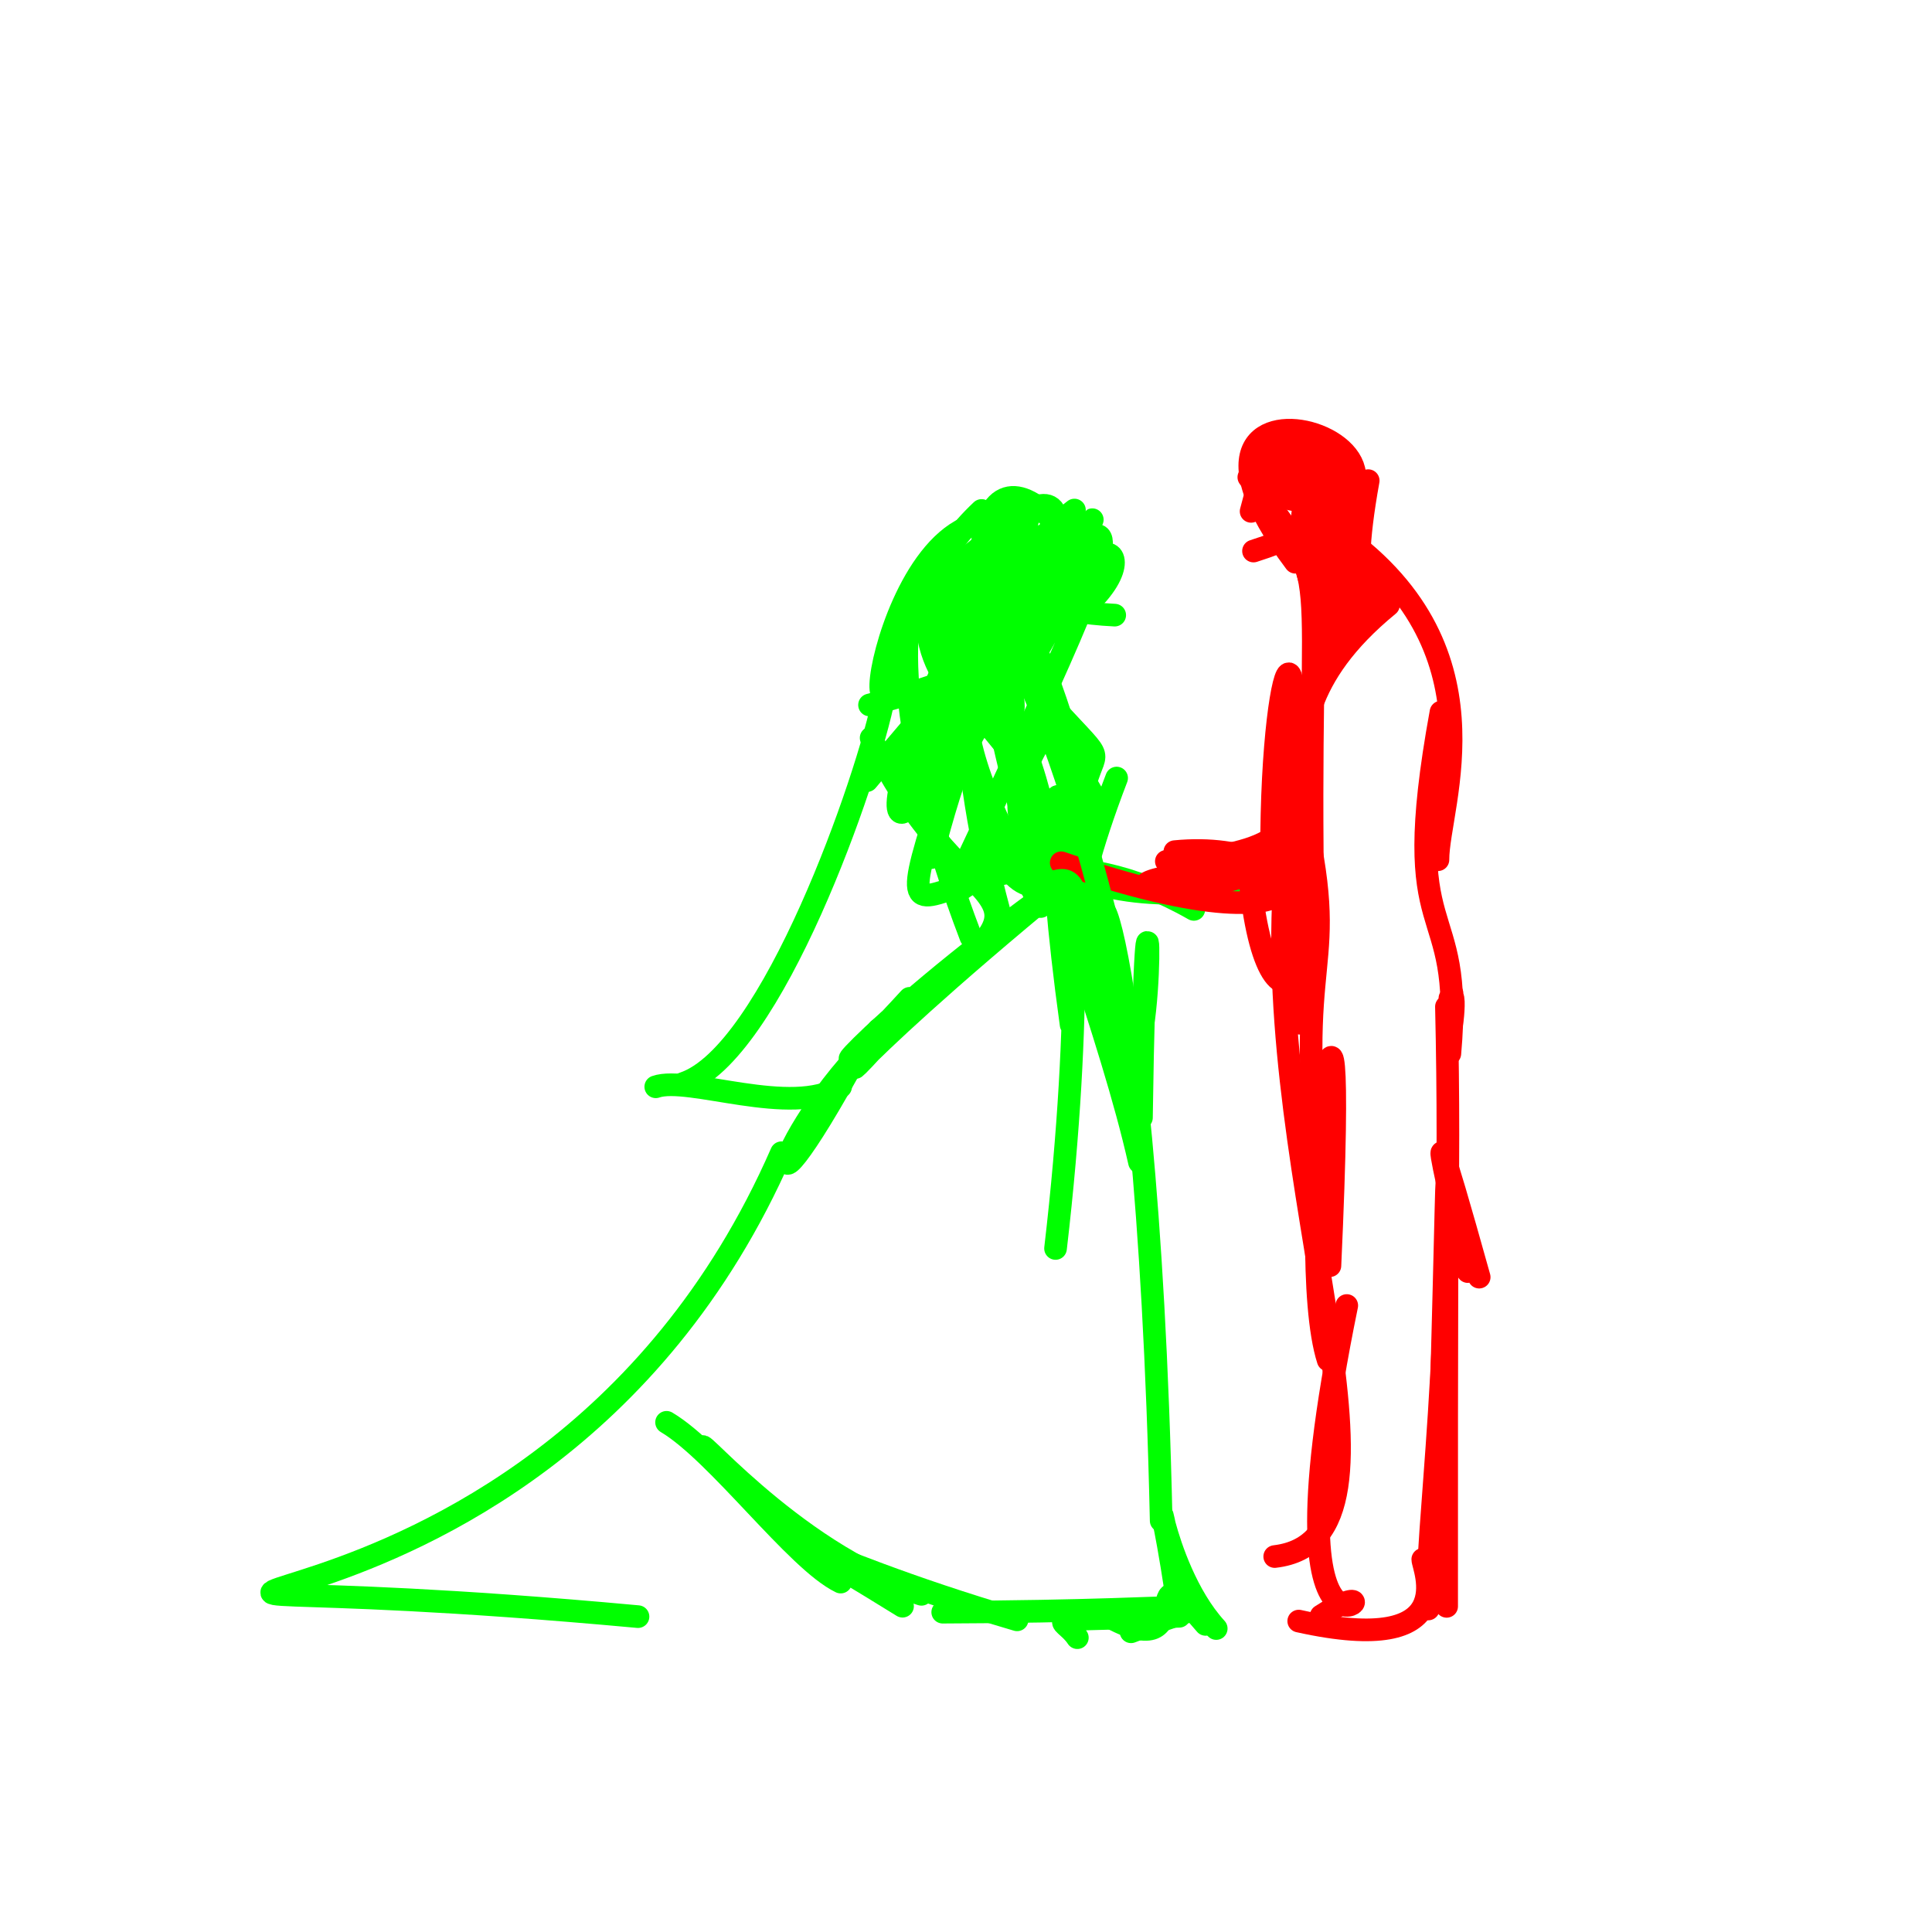 <?xml version="1.0" ?>
<svg xmlns="http://www.w3.org/2000/svg" version="1.1" width="256" height="256">
  <defs/>
  <g>
    <path d="M 158.192 120.499 C 124.565 101.288 112.1 143.397 129.517 91.268" stroke-width="3.0" fill="none" stroke="rgb(0, 255, 0)" stroke-opacity="1" stroke-linecap="round" stroke-linejoin="round"/>
    <path d="M 113.98 139.1 C 97.285 169.881 103.782 146.043 120.931 133.132" stroke-width="3.0" fill="none" stroke="rgb(0, 255, 0)" stroke-opacity="1" stroke-linecap="round" stroke-linejoin="round"/>
    <path d="M 148.922 141.346 C 153.638 143.192 151.937 99.067 151.249 148.098" stroke-width="3.0" fill="none" stroke="rgb(0, 255, 0)" stroke-opacity="1" stroke-linecap="round" stroke-linejoin="round"/>
    <path d="M 132.655 93.213 C 138.357 114.843 147.241 137.291 150.988 154.005" stroke-width="3.0" fill="none" stroke="rgb(0, 255, 0)" stroke-opacity="1" stroke-linecap="round" stroke-linejoin="round"/>
    <path d="M 121.405 105.635 C 139.012 55.257 119.449 75.804 133.012 122.992" stroke-width="3.0" fill="none" stroke="rgb(0, 255, 0)" stroke-opacity="1" stroke-linecap="round" stroke-linejoin="round"/>
    <path d="M 140.875 116.996 C 108.245 143.83 108.565 148.071 121.477 132.254" stroke-width="3.0" fill="none" stroke="rgb(0, 255, 0)" stroke-opacity="1" stroke-linecap="round" stroke-linejoin="round"/>
    <path d="M 135.548 66.467 C 124.795 111.88 109.811 122.067 126.324 85.332" stroke-width="3.0" fill="none" stroke="rgb(0, 255, 0)" stroke-opacity="1" stroke-linecap="round" stroke-linejoin="round"/>
    <path d="M 149.87 216.22 C 162.952 211.133 164.322 213.499 124.915 213.622" stroke-width="3.0" fill="none" stroke="rgb(0, 255, 0)" stroke-opacity="1" stroke-linecap="round" stroke-linejoin="round"/>
    <path d="M 103.55 152.743 C 70.015 229.435 -18.88 204.699 84.539 214.212" stroke-width="3.0" fill="none" stroke="rgb(0, 255, 0)" stroke-opacity="1" stroke-linecap="round" stroke-linejoin="round"/>
    <path d="M 183.981 80.167 C 160.491 99.418 185.464 112.481 154.547 114.129" stroke-width="3.0" fill="none" stroke="rgb(255, 0, 0)" stroke-opacity="1" stroke-linecap="round" stroke-linejoin="round"/>
    <path d="M 191.688 212.85 C 191.627 134.594 192.303 142.088 190.249 210.316" stroke-width="3.0" fill="none" stroke="rgb(255, 0, 0)" stroke-opacity="1" stroke-linecap="round" stroke-linejoin="round"/>
    <path d="M 171.025 100.868 C 178.672 129.578 171.555 122.709 174.474 152.426" stroke-width="3.0" fill="none" stroke="rgb(255, 0, 0)" stroke-opacity="1" stroke-linecap="round" stroke-linejoin="round"/>
    <path d="M 148.721 139.031 C 140.875 103.488 151.989 116.671 153.862 201.5" stroke-width="3.0" fill="none" stroke="rgb(0, 255, 0)" stroke-opacity="1" stroke-linecap="round" stroke-linejoin="round"/>
    <path d="M 142.754 217.0 C 140.762 213.928 136.347 214.885 156.256 214.167" stroke-width="3.0" fill="none" stroke="rgb(0, 255, 0)" stroke-opacity="1" stroke-linecap="round" stroke-linejoin="round"/>
    <path d="M 181.295 63.689 C 175.27 96.956 194.442 65.782 176.341 85.398" stroke-width="3.0" fill="none" stroke="rgb(255, 0, 0)" stroke-opacity="1" stroke-linecap="round" stroke-linejoin="round"/>
    <path d="M 165.778 67.758 C 172.582 41.118 174.638 71.366 178.307 82.808" stroke-width="3.0" fill="none" stroke="rgb(255, 0, 0)" stroke-opacity="1" stroke-linecap="round" stroke-linejoin="round"/>
    <path d="M 171.642 74.499 C 148.1 43.209 203.604 61.063 166.097 73.016" stroke-width="3.0" fill="none" stroke="rgb(255, 0, 0)" stroke-opacity="1" stroke-linecap="round" stroke-linejoin="round"/>
    <path d="M 88.324 188.464 C 95.089 192.47 105.517 206.799 111.398 209.634" stroke-width="3.0" fill="none" stroke="rgb(0, 255, 0)" stroke-opacity="1" stroke-linecap="round" stroke-linejoin="round"/>
    <path d="M 93.619 192.549 C 90.174 187.482 104.644 205.772 122.1 211.255" stroke-width="3.0" fill="none" stroke="rgb(0, 255, 0)" stroke-opacity="1" stroke-linecap="round" stroke-linejoin="round"/>
    <path d="M 189.255 213.199 C 188.79 201.763 192.773 182.123 191.659 133.391" stroke-width="3.0" fill="none" stroke="rgb(255, 0, 0)" stroke-opacity="1" stroke-linecap="round" stroke-linejoin="round"/>
    <path d="M 172.089 214.802 C 194.082 219.686 188.511 207.699 188.525 206.623" stroke-width="3.0" fill="none" stroke="rgb(255, 0, 0)" stroke-opacity="1" stroke-linecap="round" stroke-linejoin="round"/>
    <path d="M 196.0 169.227 C 184.6 128.366 196.797 177.54 194.101 166.963" stroke-width="3.0" fill="none" stroke="rgb(255, 0, 0)" stroke-opacity="1" stroke-linecap="round" stroke-linejoin="round"/>
    <path d="M 172.705 111.175 C 172.717 121.813 122.434 123.094 137.959 97.922" stroke-width="3.0" fill="none" stroke="rgb(0, 255, 0)" stroke-opacity="1" stroke-linecap="round" stroke-linejoin="round"/>
    <path d="M 170.265 115.836 C 167.104 157.266 189.004 203.918 168.907 206.25" stroke-width="3.0" fill="none" stroke="rgb(255, 0, 0)" stroke-opacity="1" stroke-linecap="round" stroke-linejoin="round"/>
    <path d="M 131.857 71.4 C 134.994 108.922 141.594 67.964 145.078 75.465" stroke-width="3.0" fill="none" stroke="rgb(0, 255, 0)" stroke-opacity="1" stroke-linecap="round" stroke-linejoin="round"/>
    <path d="M 111.384 144.005 C 104.903 148.095 91.214 142.485 86.892 144.005" stroke-width="3.0" fill="none" stroke="rgb(0, 255, 0)" stroke-opacity="1" stroke-linecap="round" stroke-linejoin="round"/>
    <path d="M 143.467 76.757 C 148.148 66.422 156.776 82.22 115.218 93.412" stroke-width="3.0" fill="none" stroke="rgb(0, 255, 0)" stroke-opacity="1" stroke-linecap="round" stroke-linejoin="round"/>
    <path d="M 175.06 214.106 C 187.969 205.693 166.543 231.048 178.453 172.988" stroke-width="3.0" fill="none" stroke="rgb(255, 0, 0)" stroke-opacity="1" stroke-linecap="round" stroke-linejoin="round"/>
    <path d="M 190.937 94.359 C 185.055 126.565 194.056 117.888 192.113 139.609" stroke-width="3.0" fill="none" stroke="rgb(255, 0, 0)" stroke-opacity="1" stroke-linecap="round" stroke-linejoin="round"/>
    <path d="M 170.78 111.343 C 168.204 121.286 127.857 117.337 173.517 114.182" stroke-width="3.0" fill="none" stroke="rgb(255, 0, 0)" stroke-opacity="1" stroke-linecap="round" stroke-linejoin="round"/>
    <path d="M 144.081 75.252 C 134.31 58.553 122.84 61.205 135.466 108.274" stroke-width="3.0" fill="none" stroke="rgb(0, 255, 0)" stroke-opacity="1" stroke-linecap="round" stroke-linejoin="round"/>
    <path d="M 119.592 212.83 C 95.746 198.052 105.321 205.991 134.772 214.637" stroke-width="3.0" fill="none" stroke="rgb(0, 255, 0)" stroke-opacity="1" stroke-linecap="round" stroke-linejoin="round"/>
    <path d="M 168.588 118.706 C 167.624 87.661 174.252 71.557 169.884 119.897" stroke-width="3.0" fill="none" stroke="rgb(255, 0, 0)" stroke-opacity="1" stroke-linecap="round" stroke-linejoin="round"/>
    <path d="M 171.021 96.675 C 178.954 130.804 167.543 142.442 165.462 114.584" stroke-width="3.0" fill="none" stroke="rgb(255, 0, 0)" stroke-opacity="1" stroke-linecap="round" stroke-linejoin="round"/>
    <path d="M 179.784 63.361 C 166.677 48.21 174.052 65.643 176.631 86.81" stroke-width="3.0" fill="none" stroke="rgb(255, 0, 0)" stroke-opacity="1" stroke-linecap="round" stroke-linejoin="round"/>
    <path d="M 115.43 97.781 C 128.525 125.137 144.43 115.12 116.387 136.451" stroke-width="3.0" fill="none" stroke="rgb(0, 255, 0)" stroke-opacity="1" stroke-linecap="round" stroke-linejoin="round"/>
    <path d="M 139.864 165.428 C 147.263 102.157 134.735 83.743 141.927 135.772" stroke-width="3.0" fill="none" stroke="rgb(0, 255, 0)" stroke-opacity="1" stroke-linecap="round" stroke-linejoin="round"/>
    <path d="M 147.958 103.095 C 133.562 140.608 154.332 126.538 137.093 85.599" stroke-width="3.0" fill="none" stroke="rgb(0, 255, 0)" stroke-opacity="1" stroke-linecap="round" stroke-linejoin="round"/>
    <path d="M 161.157 215.789 C 153.28 207.184 152.554 189.475 155.844 211.074" stroke-width="3.0" fill="none" stroke="rgb(0, 255, 0)" stroke-opacity="1" stroke-linecap="round" stroke-linejoin="round"/>
    <path d="M 120.533 132.283 C 105.334 148.901 112.066 137.552 140.696 117.011" stroke-width="3.0" fill="none" stroke="rgb(0, 255, 0)" stroke-opacity="1" stroke-linecap="round" stroke-linejoin="round"/>
    <path d="M 190.535 113.918 C 190.509 106.718 199.558 85.639 176.684 70.137" stroke-width="3.0" fill="none" stroke="rgb(255, 0, 0)" stroke-opacity="1" stroke-linecap="round" stroke-linejoin="round"/>
    <path d="M 124.843 77.681 C 153.459 111.485 105.54 90.73 130.064 67.638" stroke-width="3.0" fill="none" stroke="rgb(0, 255, 0)" stroke-opacity="1" stroke-linecap="round" stroke-linejoin="round"/>
    <path d="M 192.118 132.279 C 193.338 130.096 191.674 142.206 192.404 131.639" stroke-width="3.0" fill="none" stroke="rgb(255, 0, 0)" stroke-opacity="1" stroke-linecap="round" stroke-linejoin="round"/>
    <path d="M 129.182 77.774 C 141.636 79.696 153.587 52.869 135.505 84.021" stroke-width="3.0" fill="none" stroke="rgb(0, 255, 0)" stroke-opacity="1" stroke-linecap="round" stroke-linejoin="round"/>
    <path d="M 171.047 112.454 C 173.844 155.084 171.418 130.497 168.75 104.835" stroke-width="3.0" fill="none" stroke="rgb(255, 0, 0)" stroke-opacity="1" stroke-linecap="round" stroke-linejoin="round"/>
    <path d="M 140.082 117.257 C 152.203 142.36 153.169 155.605 148.038 139.151" stroke-width="3.0" fill="none" stroke="rgb(0, 255, 0)" stroke-opacity="1" stroke-linecap="round" stroke-linejoin="round"/>
    <path d="M 174.0 121.836 C 173.075 70.545 177.319 79.262 165.476 63.234" stroke-width="3.0" fill="none" stroke="rgb(255, 0, 0)" stroke-opacity="1" stroke-linecap="round" stroke-linejoin="round"/>
    <path d="M 179.427 73.101 C 172.514 95.16 168.435 49.975 178.804 70.268" stroke-width="3.0" fill="none" stroke="rgb(255, 0, 0)" stroke-opacity="1" stroke-linecap="round" stroke-linejoin="round"/>
    <path d="M 132.265 71.55 C 111.017 97.846 155.321 99.597 127.378 117.819" stroke-width="3.0" fill="none" stroke="rgb(0, 255, 0)" stroke-opacity="1" stroke-linecap="round" stroke-linejoin="round"/>
    <path d="M 123.411 113.635 C 129.6 89.928 134.627 83.374 141.444 123.193" stroke-width="3.0" fill="none" stroke="rgb(0, 255, 0)" stroke-opacity="1" stroke-linecap="round" stroke-linejoin="round"/>
    <path d="M 90.527 143.566 C 102.219 139.749 115.037 103.192 117.173 92.154" stroke-width="3.0" fill="none" stroke="rgb(0, 255, 0)" stroke-opacity="1" stroke-linecap="round" stroke-linejoin="round"/>
    <path d="M 143.204 127.125 C 139.356 81.795 157.794 117.824 125.058 76.402" stroke-width="3.0" fill="none" stroke="rgb(0, 255, 0)" stroke-opacity="1" stroke-linecap="round" stroke-linejoin="round"/>
    <path d="M 159.752 215.241 C 149.872 203.618 159.995 221.991 145.94 213.66" stroke-width="3.0" fill="none" stroke="rgb(0, 255, 0)" stroke-opacity="1" stroke-linecap="round" stroke-linejoin="round"/>
    <path d="M 182.385 77.781 C 157.316 55.319 178.287 49.027 181.329 81.841" stroke-width="3.0" fill="none" stroke="rgb(255, 0, 0)" stroke-opacity="1" stroke-linecap="round" stroke-linejoin="round"/>
    <path d="M 142.369 67.584 C 117.746 86.623 130.118 104.044 137.887 120.121" stroke-width="3.0" fill="none" stroke="rgb(0, 255, 0)" stroke-opacity="1" stroke-linecap="round" stroke-linejoin="round"/>
    <path d="M 126.551 75.12 C 149.551 57.619 122.111 68.641 145.816 106.96" stroke-width="3.0" fill="none" stroke="rgb(0, 255, 0)" stroke-opacity="1" stroke-linecap="round" stroke-linejoin="round"/>
    <path d="M 175.987 180.213 C 171.251 165.563 179.071 105.618 176.222 167.709" stroke-width="3.0" fill="none" stroke="rgb(255, 0, 0)" stroke-opacity="1" stroke-linecap="round" stroke-linejoin="round"/>
    <path d="M 127.082 116.259 C 152.693 61.826 155.569 55.015 114.879 103.439" stroke-width="3.0" fill="none" stroke="rgb(0, 255, 0)" stroke-opacity="1" stroke-linecap="round" stroke-linejoin="round"/>
    <path d="M 140.617 114.32 C 179.708 127.825 174.873 110.959 155.67 112.846" stroke-width="3.0" fill="none" stroke="rgb(255, 0, 0)" stroke-opacity="1" stroke-linecap="round" stroke-linejoin="round"/>
    <path d="M 128.646 124.152 C 108.496 71.481 128.172 49.61 146.3 120.497" stroke-width="3.0" fill="none" stroke="rgb(0, 255, 0)" stroke-opacity="1" stroke-linecap="round" stroke-linejoin="round"/>
    <path d="M 141.138 74.638 C 120.559 52.326 111.818 106.852 119.408 87.865" stroke-width="3.0" fill="none" stroke="rgb(0, 255, 0)" stroke-opacity="1" stroke-linecap="round" stroke-linejoin="round"/>
    <path d="M 147.705 81.508 C 114.308 79.881 148.972 52.391 137.631 77.429" stroke-width="3.0" fill="none" stroke="rgb(0, 255, 0)" stroke-opacity="1" stroke-linecap="round" stroke-linejoin="round"/>
    <path d="M 143.443 126.073 C 142.346 99.499 133.997 144.819 124.407 79.898" stroke-width="3.0" fill="none" stroke="rgb(0, 255, 0)" stroke-opacity="1" stroke-linecap="round" stroke-linejoin="round"/>
    <path d="M 178.404 82.177 C 182.733 38.22 157.009 73.497 177.528 64.82" stroke-width="3.0" fill="none" stroke="rgb(255, 0, 0)" stroke-opacity="1" stroke-linecap="round" stroke-linejoin="round"/>
  </g>
</svg>
